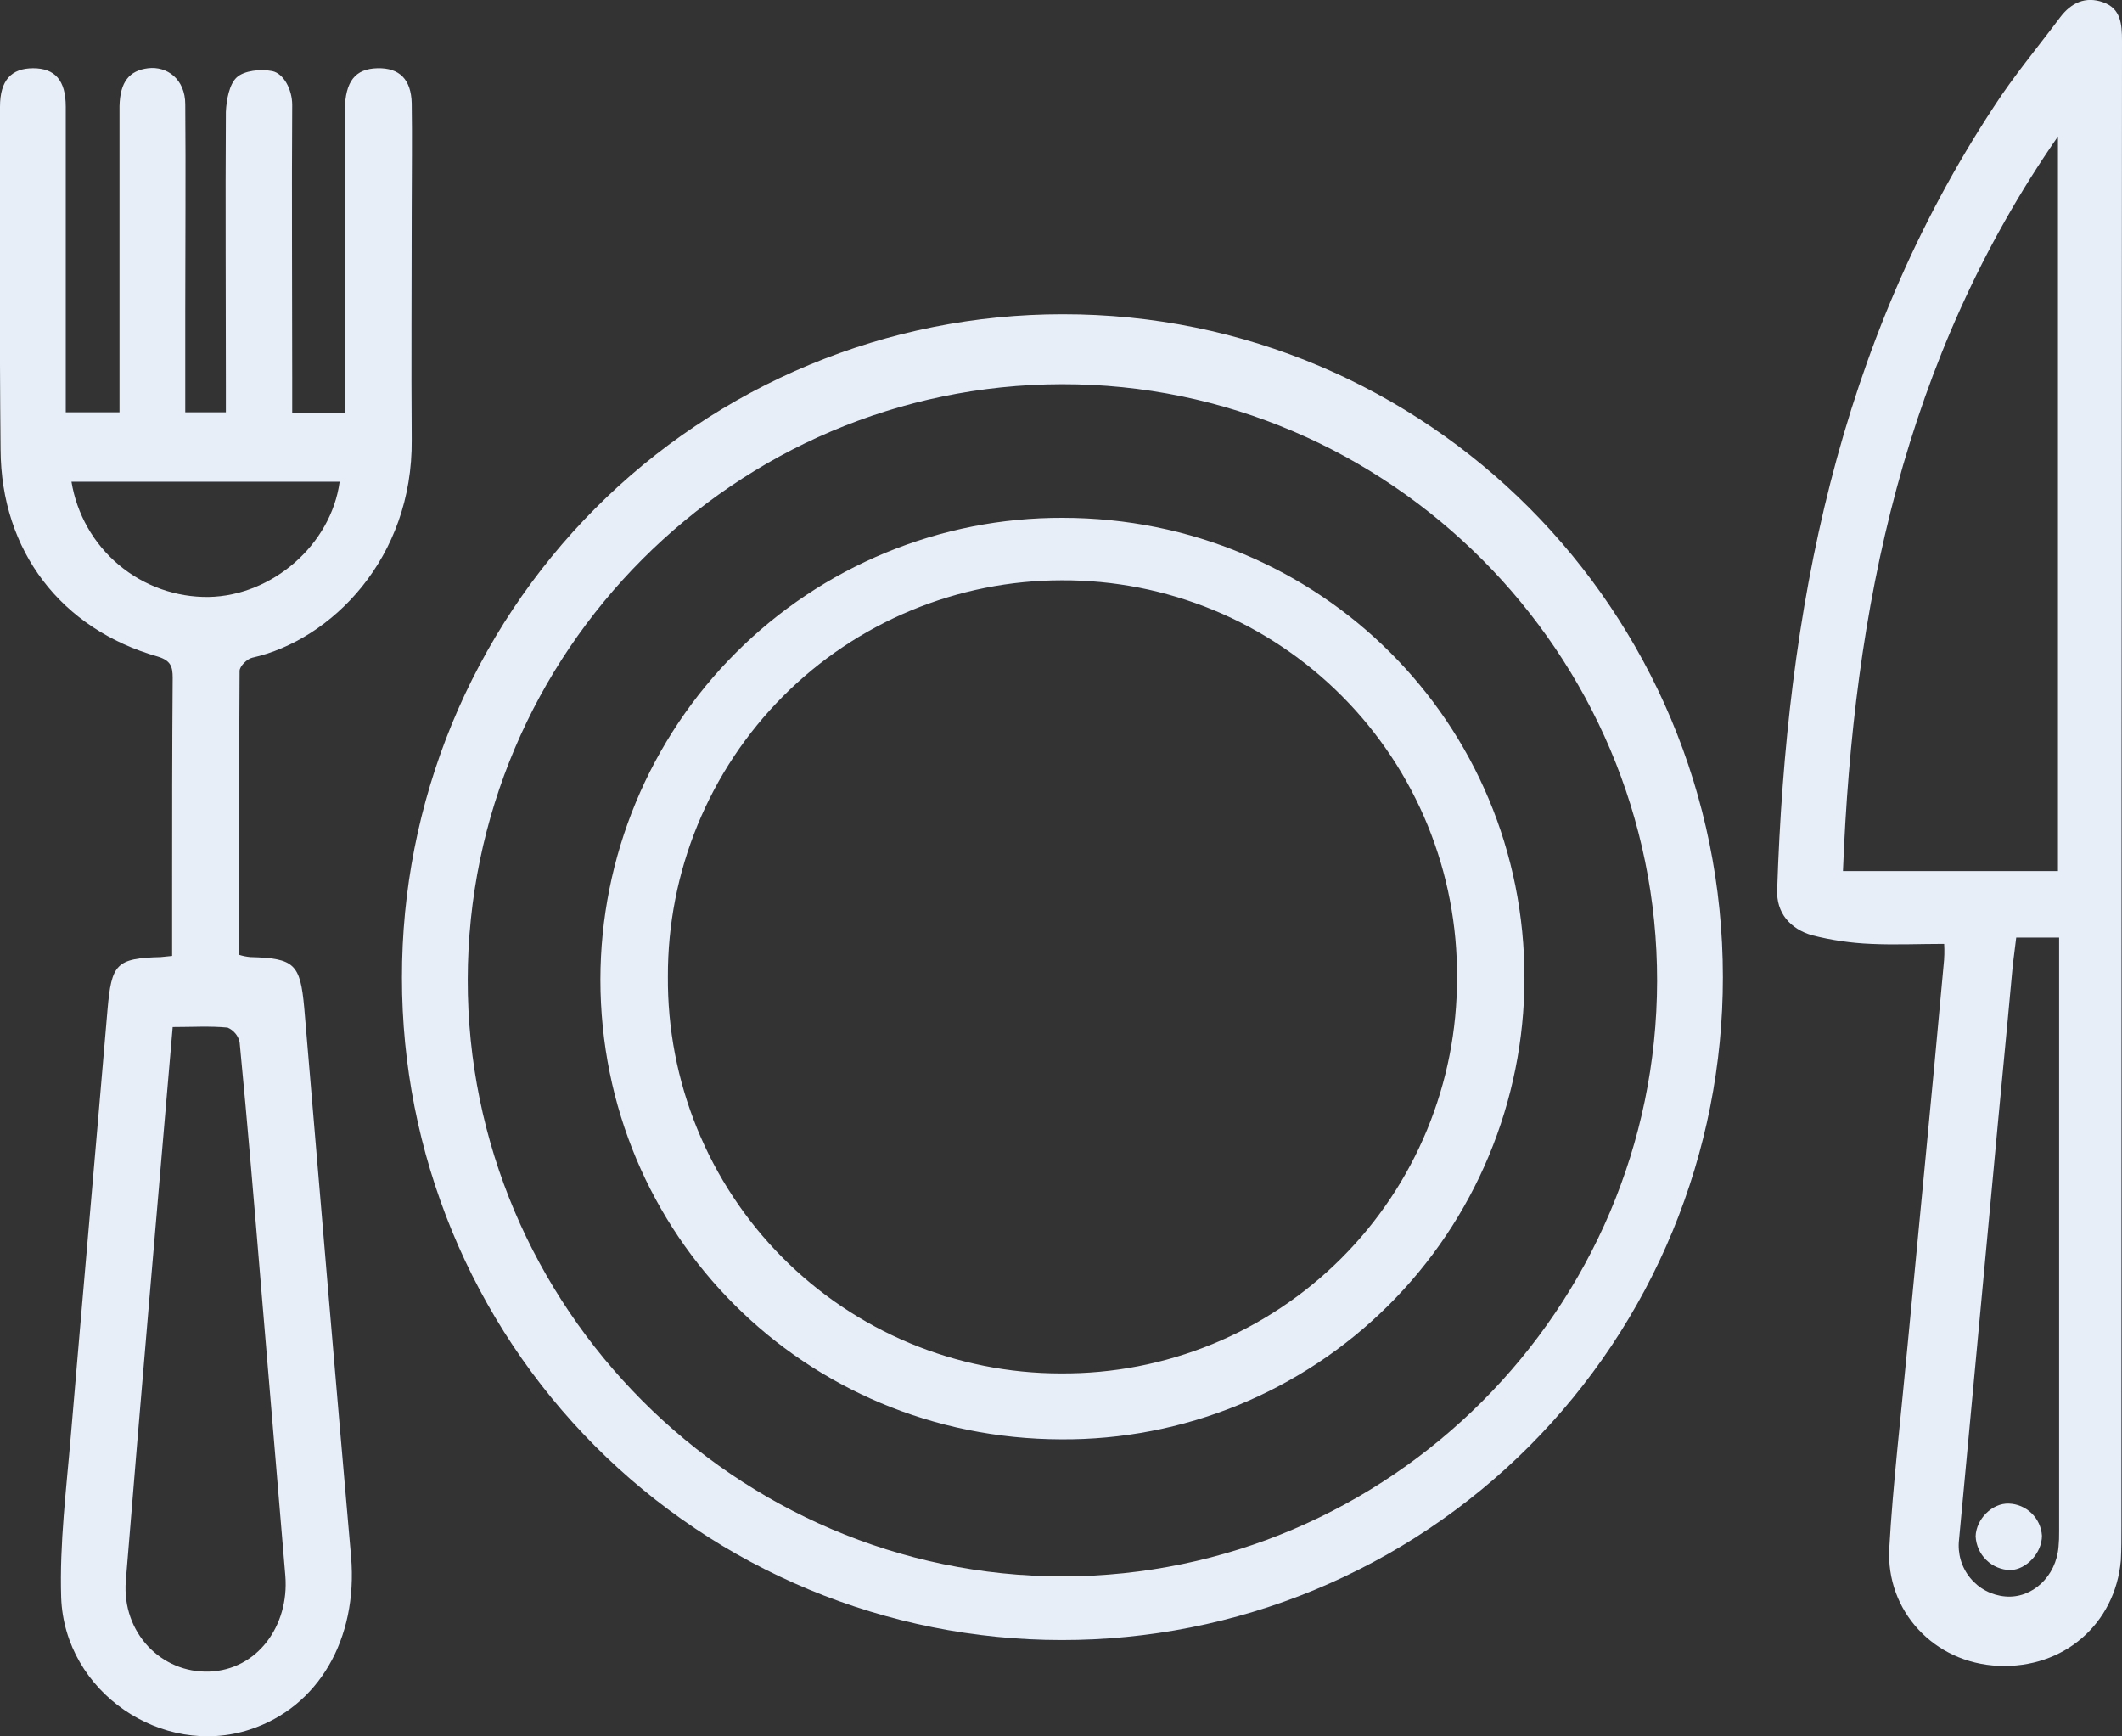<svg width="88" height="72" viewBox="0 0 88 72" fill="none" xmlns="http://www.w3.org/2000/svg">
<rect x="0" y="0" width="88" height="72" fill="#333333" stroke="none"/>
<g clip-path="url(#clip0_292_3154)">
<path d="M7.138 39.638V36.927C7.138 33.979 7.138 31.054 7.161 28.106C7.161 27.654 7.09 27.392 6.545 27.226C2.537 26.085 0.047 22.851 0.024 18.642C-0.024 13.91 6.4604e-05 9.155 6.4604e-05 4.423C6.4604e-05 3.329 0.474 2.83 1.375 2.83C2.277 2.83 2.727 3.329 2.727 4.423V17.096H4.956V4.399C4.98 3.4 5.359 2.925 6.142 2.83C6.924 2.734 7.683 3.281 7.683 4.328C7.707 7.181 7.683 10.034 7.683 12.864V17.096H9.367V16.026C9.367 12.246 9.343 8.441 9.367 4.637C9.391 4.137 9.509 3.495 9.817 3.21C10.126 2.925 10.813 2.853 11.288 2.948C11.762 3.044 12.118 3.709 12.118 4.351C12.094 8.085 12.118 11.841 12.118 15.575V17.12H14.299V4.542C14.323 3.377 14.726 2.853 15.651 2.83C16.576 2.806 17.05 3.305 17.074 4.28C17.097 5.731 17.074 7.181 17.074 8.631C17.074 11.841 17.05 15.052 17.074 18.238C17.121 23.136 13.754 26.536 10.458 27.273C10.244 27.321 9.936 27.63 9.936 27.82C9.912 31.744 9.912 35.643 9.912 39.59C10.066 39.641 10.225 39.672 10.386 39.686C12.212 39.733 12.45 39.971 12.616 41.778C13.256 49.363 13.896 56.972 14.56 64.558C14.845 67.958 13.208 70.787 10.363 71.715C6.735 72.904 2.68 70.169 2.537 66.246C2.466 64.011 2.751 61.752 2.941 59.493C3.438 53.62 3.96 47.746 4.458 41.873C4.624 39.971 4.814 39.733 6.664 39.686L7.138 39.638ZM7.161 42.587C6.498 50.338 5.834 57.947 5.217 65.556C5.051 67.696 6.687 69.384 8.679 69.313C10.671 69.242 11.999 67.411 11.833 65.342L10.837 53.477C10.553 50.053 10.268 46.629 9.936 43.205C9.906 43.073 9.845 42.951 9.758 42.848C9.671 42.744 9.562 42.663 9.438 42.61C8.703 42.539 7.968 42.587 7.161 42.587ZM14.086 19.974H2.964C3.185 21.321 3.881 22.545 4.926 23.422C5.97 24.299 7.293 24.771 8.655 24.753C11.288 24.705 13.73 22.589 14.086 19.974Z" fill="#E7EEF8"/>
<path d="M71.448 40.518C71.451 44.13 70.743 47.708 69.365 51.046C67.987 54.384 65.966 57.416 63.417 59.97C60.869 62.523 57.843 64.547 54.513 65.926C51.183 67.305 47.614 68.011 44.011 68.005C40.418 68.002 36.86 67.289 33.541 65.907C30.222 64.526 27.207 62.502 24.668 59.952C22.129 57.401 20.116 54.375 18.744 51.044C17.372 47.714 16.667 44.145 16.67 40.542C16.664 36.931 17.368 33.355 18.741 30.017C20.115 26.68 22.131 23.646 24.675 21.091C27.219 18.536 30.241 16.509 33.567 15.126C36.893 13.742 40.458 13.03 44.059 13.03C59.188 13.007 71.448 25.324 71.448 40.518ZM44.083 65.366C57.623 65.342 68.697 54.262 68.721 40.684C68.744 27.107 57.599 15.908 44.035 15.931C30.471 15.955 19.421 27.036 19.397 40.613C19.373 54.19 30.495 65.366 44.083 65.366Z" fill="#E7EEF8"/>
<path d="M80.625 39.139C79.582 39.139 78.586 39.186 77.59 39.139C76.766 39.105 75.947 38.986 75.147 38.782C74.246 38.52 73.653 37.855 73.701 36.88C74.08 25.324 76.215 14.267 82.688 4.423C83.518 3.139 84.514 1.95 85.439 0.713C85.889 0.119 86.482 -0.166 87.218 0.095C87.953 0.357 88 0.999 88 1.688C87.984 22.233 87.976 42.761 87.976 63.273C87.976 63.749 87.976 64.225 87.953 64.7C87.716 67.34 85.581 69.194 82.878 69.075C80.175 68.956 78.206 66.769 78.349 64.201C78.491 61.633 78.847 58.589 79.108 55.783C79.606 50.528 80.127 45.273 80.602 40.019C80.635 39.726 80.642 39.432 80.625 39.139ZM85.344 36.119V5.659C78.965 14.838 76.855 25.229 76.428 36.119H85.344ZM83.613 38.877C83.566 39.273 83.518 39.654 83.471 40.019C83.21 42.896 82.925 45.749 82.665 48.602L81.242 63.844C81.209 64.126 81.233 64.412 81.312 64.684C81.392 64.956 81.525 65.21 81.705 65.429C81.884 65.649 82.105 65.83 82.356 65.962C82.606 66.094 82.88 66.174 83.162 66.198C84.277 66.293 85.273 65.366 85.368 64.129C85.388 63.924 85.395 63.718 85.392 63.511V38.877H83.613Z" fill="#E7EEF8"/>
<path d="M44.012 59.683C33.365 59.659 24.899 51.194 24.899 40.613C24.902 38.094 25.401 35.601 26.366 33.275C27.331 30.95 28.743 28.837 30.523 27.06C32.302 25.282 34.414 23.873 36.736 22.915C39.059 21.956 41.548 21.465 44.06 21.472C54.731 21.472 63.244 29.984 63.22 40.589C63.214 43.109 62.712 45.603 61.742 47.927C60.773 50.252 59.355 52.362 57.57 54.136C55.786 55.91 53.669 57.313 51.343 58.265C49.016 59.217 46.525 59.699 44.012 59.683ZM60.422 40.542C60.438 38.377 60.025 36.231 59.208 34.228C58.39 32.225 57.185 30.404 55.66 28.872C54.136 27.339 52.324 26.125 50.329 25.299C48.333 24.474 46.194 24.054 44.036 24.063C41.886 24.063 39.758 24.489 37.773 25.315C35.787 26.141 33.984 27.352 32.466 28.879C30.948 30.405 29.746 32.217 28.928 34.21C28.109 36.203 27.691 38.339 27.698 40.494C27.682 42.649 28.092 44.786 28.904 46.782C29.715 48.778 30.913 50.593 32.427 52.122C33.941 53.651 35.742 54.865 37.727 55.694C39.711 56.522 41.839 56.949 43.989 56.949C46.145 56.964 48.283 56.551 50.279 55.733C52.276 54.915 54.09 53.708 55.618 52.182C57.147 50.657 58.358 48.842 59.182 46.844C60.007 44.846 60.428 42.704 60.422 40.542Z" fill="#E7EEF8"/>
<path d="M84.68 63.678C84.68 64.391 84.04 65.081 83.376 65.104C83.002 65.099 82.645 64.951 82.376 64.69C82.107 64.429 81.948 64.076 81.93 63.701C81.953 62.988 82.617 62.322 83.305 62.346C83.658 62.357 83.995 62.5 84.249 62.746C84.503 62.992 84.657 63.324 84.68 63.678Z" fill="#E7EEF8"/>
</g>
<defs>
<clipPath id="clip0_292_3154">
<rect width="88" height="72" fill="white"/>
</clipPath>
</defs>
</svg>
